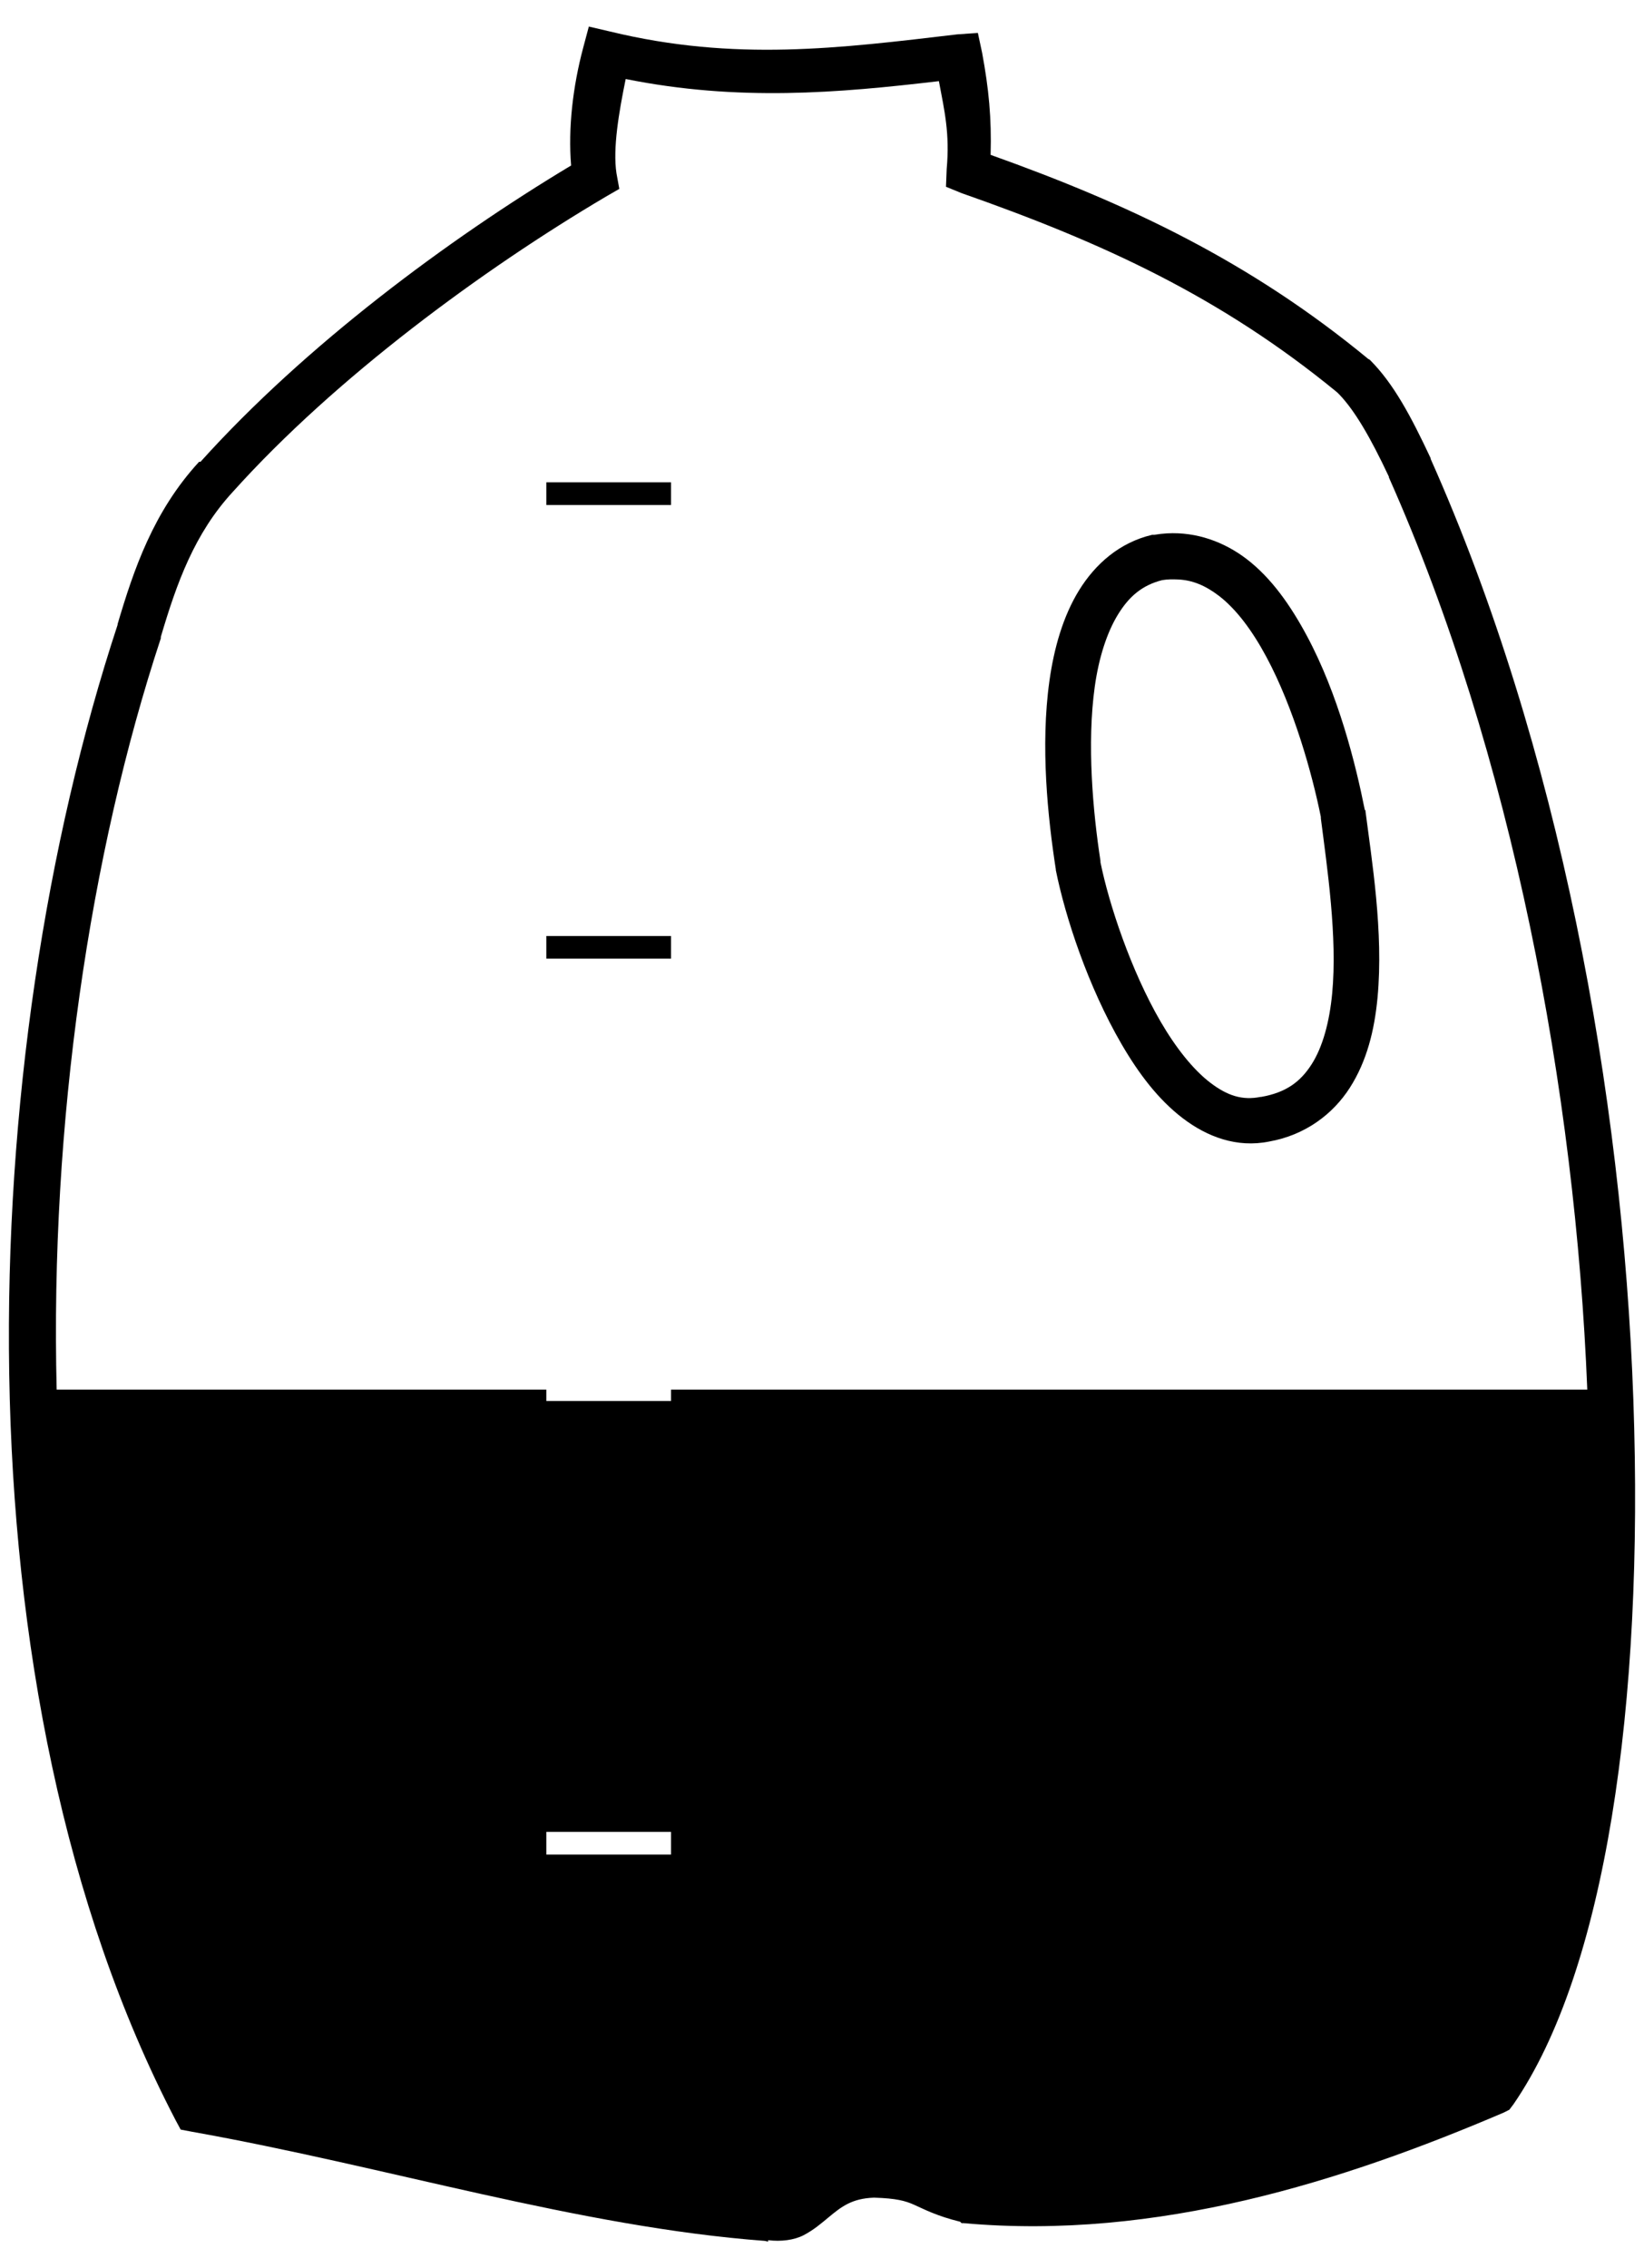 <?xml version="1.0" encoding="UTF-8" standalone="no"?>
<svg width="58px" height="80px" viewBox="0 0 58 80" version="1.1" xmlns="http://www.w3.org/2000/svg" xmlns:xlink="http://www.w3.org/1999/xlink">
    <!-- Generator: Sketch 3.8.1 (29687) - http://www.bohemiancoding.com/sketch -->
    <title>Slice 1</title>
    <desc>Created with Sketch.</desc>
    <defs></defs>
    <g id="Page-1" stroke="none" stroke-width="1" fill="none" fill-rule="evenodd">
        <g id="noun_168027_cc" fill="#000000">
            <g id="Group">
                <path d="M20.774,0.937 L20.574,1.687 C20.21,3.048 20.039,4.527 20.149,5.837 C15.791,8.452 10.756,12.197 7.074,16.288 L7.024,16.288 C5.41,18.041 4.716,20.095 4.149,22.012 C4.146,22.022 4.152,22.028 4.149,22.038 C-0.886,37.318 -1.696,59.65 6.199,74.787 L6.374,75.112 L6.774,75.188 C13.658,76.416 20.415,78.543 26.974,79.037 C27.016,79.04 27.057,79.059 27.099,79.062 L27.099,79.013 C27.555,79.069 28.016,79.01 28.349,78.838 C28.715,78.647 28.983,78.412 29.224,78.213 C29.697,77.819 30.06,77.543 30.824,77.513 C30.841,77.513 30.832,77.512 30.849,77.513 C31.629,77.538 31.936,77.624 32.249,77.763 C32.575,77.907 33.029,78.155 33.874,78.362 L33.924,78.412 L33.999,78.412 C40.832,79.025 47.4,76.927 53.049,74.513 L53.249,74.412 L53.399,74.213 C56.625,69.52 58.007,60.172 57.624,49.362 C57.241,38.553 55.006,26.357 50.474,16.188 L50.474,16.163 C49.775,14.671 49.164,13.534 48.349,12.713 L48.324,12.688 L48.274,12.662 C44.101,9.222 39.84,7.208 34.949,5.462 C34.985,4.159 34.884,3.132 34.649,1.862 L34.499,1.162 L33.774,1.212 C29.624,1.702 25.928,2.18 21.524,1.112 L20.774,0.937 L20.774,0.937 Z M22.074,2.787 C26.055,3.585 29.567,3.28 33.124,2.862 C33.32,3.907 33.512,4.699 33.399,5.962 L33.374,6.587 L33.924,6.812 C38.911,8.56 43.064,10.466 47.174,13.838 C47.198,13.857 47.225,13.893 47.249,13.912 C47.798,14.485 48.348,15.427 48.999,16.812 C49.003,16.821 48.995,16.829 48.999,16.837 C53.35,26.615 55.578,38.497 55.999,49.013 L23.674,49.013 L23.674,49.413 L19.274,49.413 L19.274,49.013 L1.999,49.013 C1.766,39.609 3.163,30.12 5.674,22.512 L5.674,22.462 C6.234,20.566 6.861,18.81 8.224,17.337 C11.846,13.308 17.042,9.495 21.374,6.937 L21.849,6.662 L21.749,6.112 C21.615,5.235 21.834,3.965 22.074,2.787 L22.074,2.787 Z M19.274,17.012 L19.274,17.812 L23.674,17.812 L23.674,17.012 L19.274,17.012 L19.274,17.012 Z M41.174,18.812 C41.024,18.821 40.877,18.837 40.724,18.863 L40.699,18.863 L40.649,18.863 C39.495,19.135 38.644,19.893 38.074,20.812 C37.504,21.732 37.185,22.863 37.024,24.012 C36.701,26.311 36.966,28.841 37.249,30.663 L37.249,30.688 C37.579,32.331 38.379,34.784 39.574,36.837 C40.172,37.864 40.861,38.778 41.724,39.438 C42.587,40.097 43.637,40.493 44.774,40.263 C46.05,40.037 47.028,39.295 47.624,38.362 C48.22,37.43 48.49,36.344 48.599,35.188 C48.817,32.875 48.392,30.318 48.174,28.613 L48.174,28.587 L48.149,28.562 C47.829,26.957 47.22,24.497 46.099,22.413 C45.539,21.37 44.861,20.389 43.974,19.712 C43.198,19.121 42.225,18.755 41.174,18.812 L41.174,18.812 Z M41.549,20.438 C42.077,20.458 42.536,20.66 42.999,21.012 C43.616,21.483 44.182,22.247 44.674,23.163 C45.648,24.974 46.294,27.297 46.599,28.812 C46.601,28.83 46.597,28.845 46.599,28.863 C46.823,30.608 47.187,33.05 46.999,35.038 C46.904,36.041 46.667,36.923 46.274,37.538 C45.881,38.152 45.378,38.532 44.499,38.688 L44.474,38.688 C43.836,38.817 43.309,38.653 42.699,38.188 C42.089,37.722 41.48,36.95 40.949,36.038 C39.893,34.223 39.121,31.878 38.824,30.413 C38.823,30.404 38.825,30.371 38.824,30.363 C38.556,28.629 38.342,26.219 38.624,24.212 C38.765,23.204 39.051,22.305 39.449,21.663 C39.838,21.034 40.296,20.641 40.999,20.462 C41.195,20.429 41.373,20.431 41.549,20.438 L41.549,20.438 Z M19.274,33.013 L19.274,33.812 L23.674,33.812 L23.674,33.013 L19.274,33.013 L19.274,33.013 Z M19.274,64.612 L23.674,64.612 L23.674,65.412 L19.274,65.412 L19.274,64.612 L19.274,64.612 Z" id="Shape"></path>
            </g>
        </g>
    </g>
</svg>